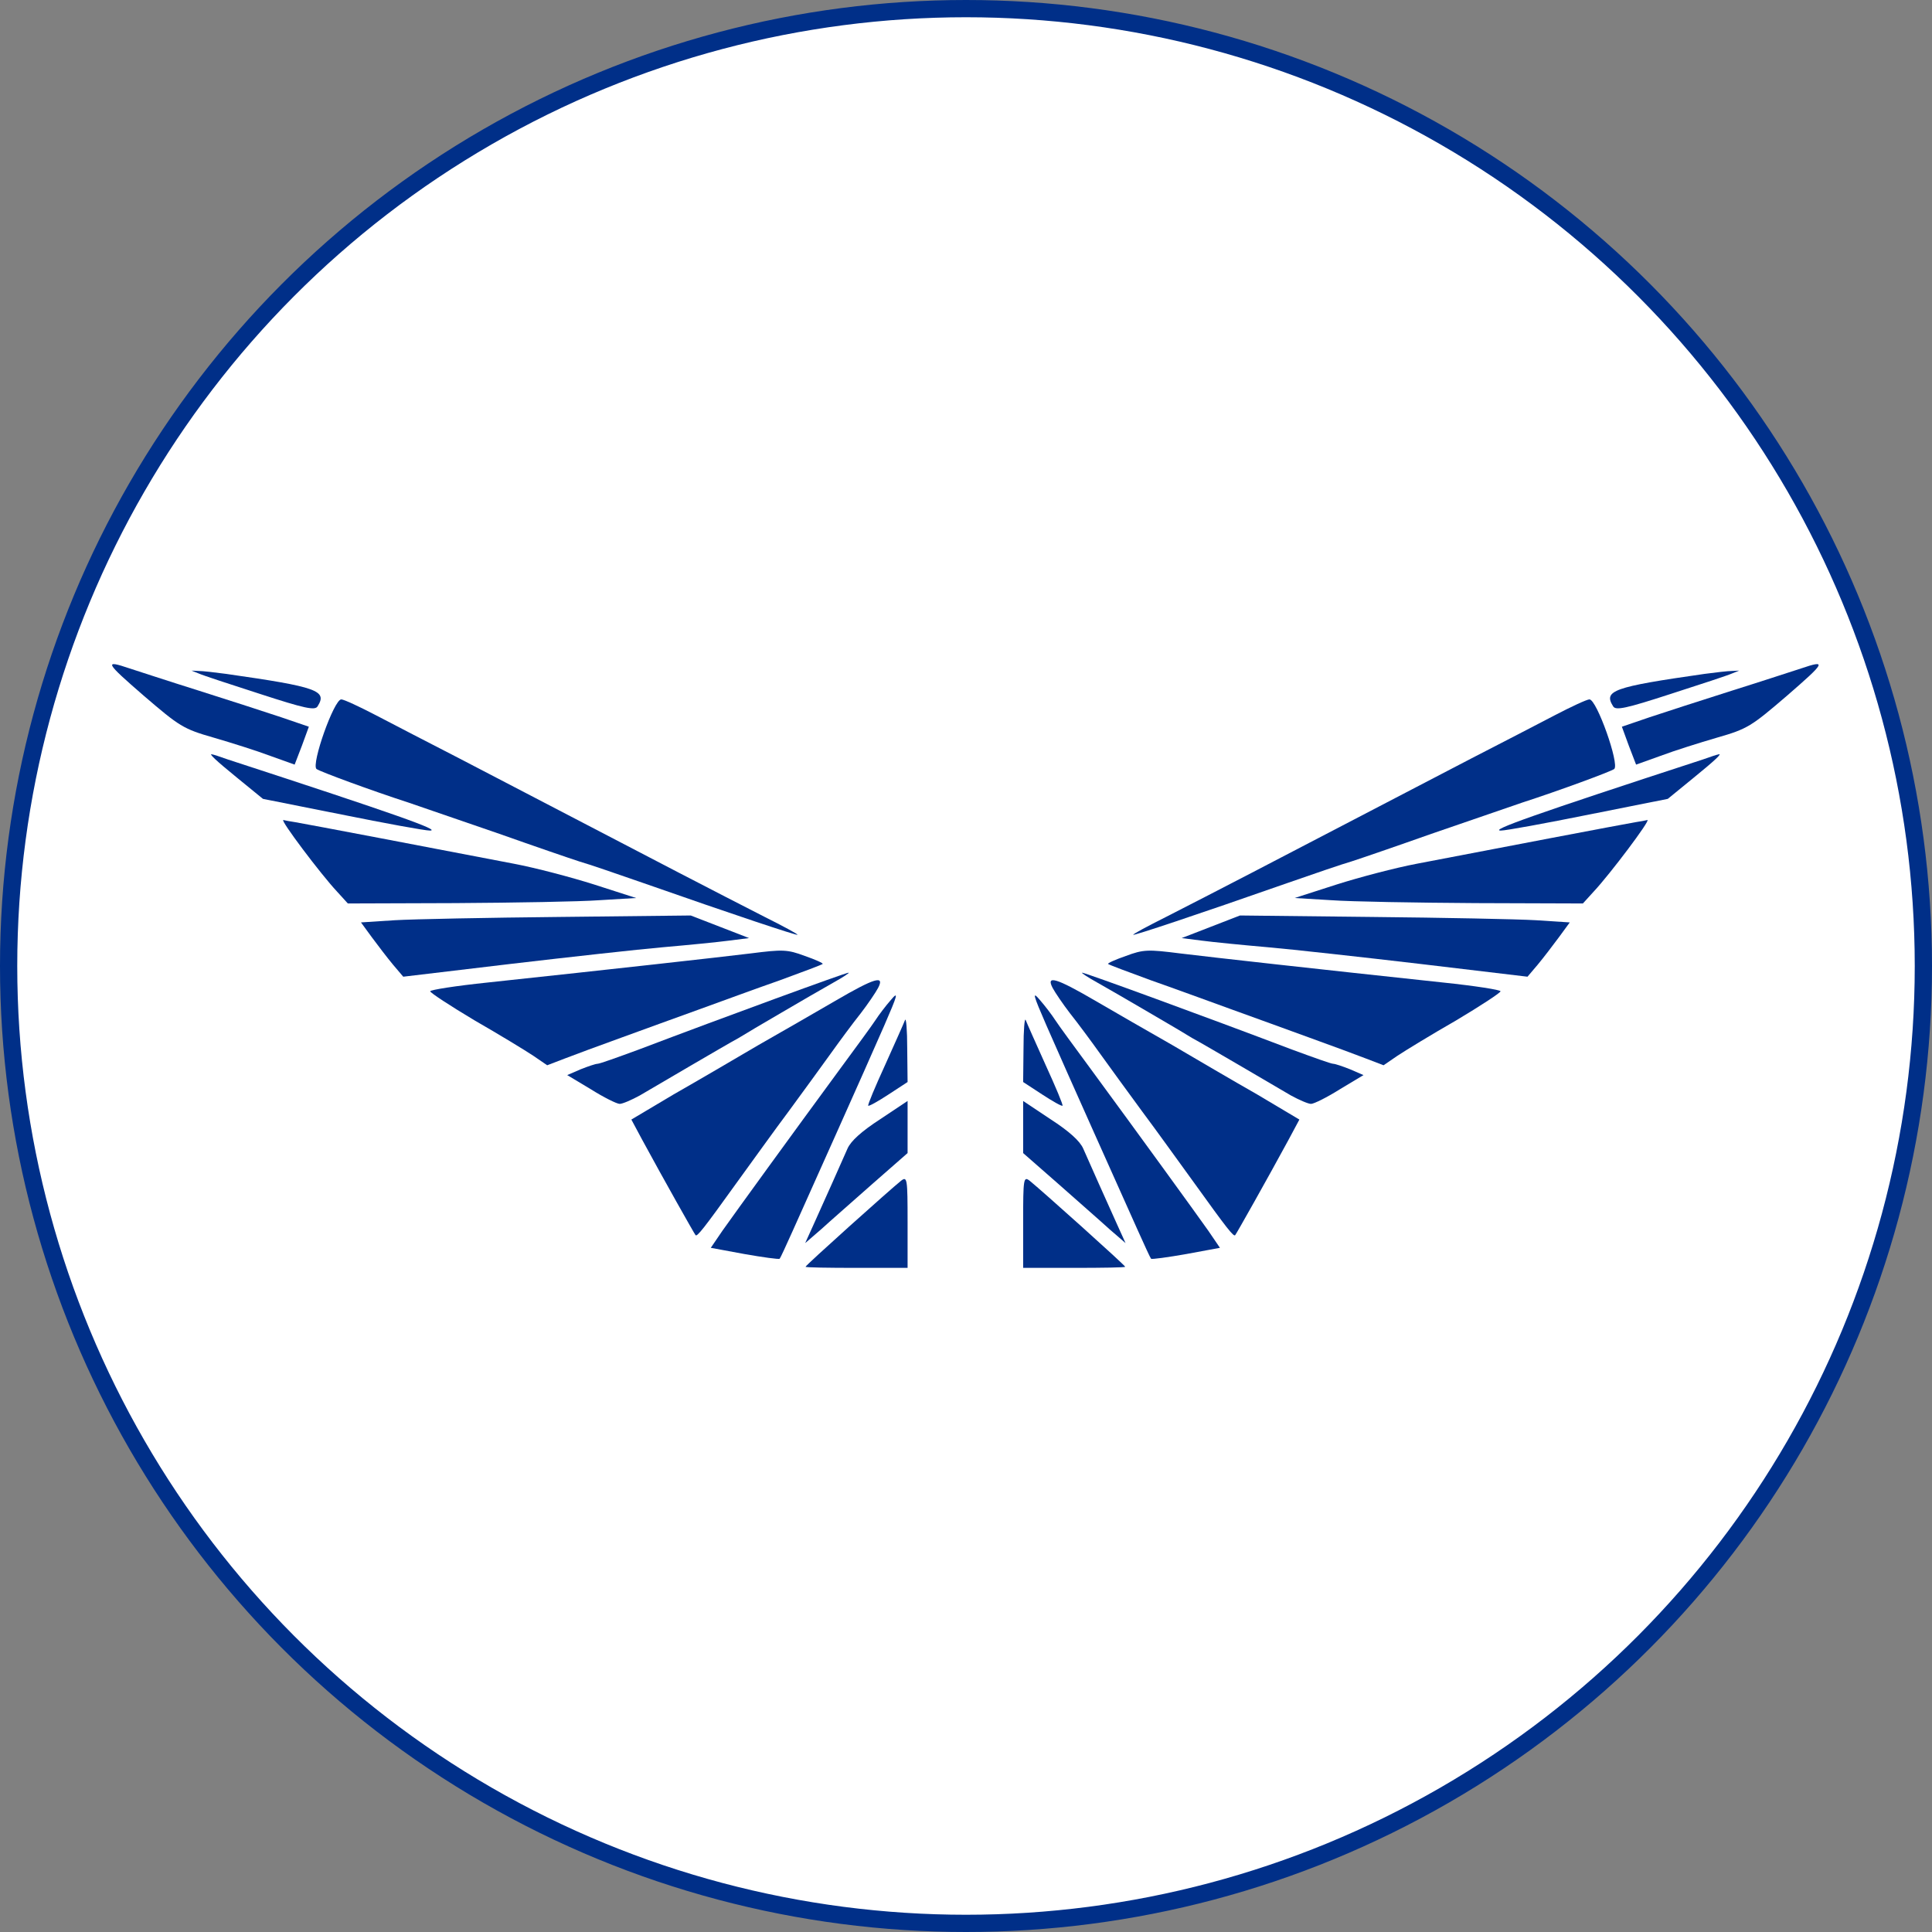 <svg width="224" height="224" viewBox="0 0 224 224" fill="none" xmlns="http://www.w3.org/2000/svg">
<rect x="0" y="0" width="224" height="224" fill="#808080" stroke="none"/>
<circle cx="112" cy="112" r="111" fill="white" stroke="#002F88" stroke-width="2"/>
<path d="M208.831 77.497C207.902 77.793 204.31 78.976 200.804 80.075C197.339 81.173 193.029 82.567 191.255 83.159L188.044 84.257L188.847 86.454L189.692 88.651L192.522 87.637C194.086 87.046 197.043 86.116 199.071 85.525C202.62 84.511 203.043 84.215 207.183 80.666C211.662 76.779 211.831 76.483 208.831 77.497Z" fill="#002F88"/>
<path d="M197.634 78.132C186.987 79.653 185.889 80.075 187.03 81.892C187.325 82.399 188.508 82.146 193.705 80.456C197.127 79.357 200.338 78.301 200.803 78.09L201.648 77.752L200.803 77.794C200.338 77.794 198.902 77.963 197.634 78.132Z" fill="#002F88"/>
<path d="M180.228 82.948C178.284 83.962 173.975 86.201 170.595 87.933C158.976 93.975 150.948 98.158 145.033 101.242C141.78 102.932 137.344 105.214 135.189 106.312C133.077 107.369 131.344 108.298 131.386 108.383C131.513 108.467 138.527 106.143 149.258 102.383C152.3 101.327 155.596 100.186 156.652 99.89C157.708 99.552 161.891 98.116 165.947 96.679C170.003 95.285 174.778 93.637 176.51 93.046C180.693 91.694 186.777 89.454 187.157 89.159C187.791 88.609 185.129 81.089 184.284 81.089C183.988 81.089 182.171 81.934 180.228 82.948Z" fill="#002F88"/>
<path d="M197.423 88.059C177.861 94.439 172.622 96.298 174.016 96.298C174.608 96.298 179.213 95.453 184.241 94.439L193.367 92.622L196.367 90.172C198.859 88.144 199.747 87.299 199.24 87.468C199.155 87.468 198.352 87.721 197.423 88.059Z" fill="#002F88"/>
<path d="M189.608 95.328C188.552 95.497 172.37 98.582 164.258 100.145C161.807 100.609 157.625 101.708 154.963 102.553L150.104 104.116L154.329 104.37C156.653 104.539 164.173 104.665 171.06 104.708L183.524 104.75L184.791 103.356C186.65 101.37 191.425 95.032 191.002 95.075C190.833 95.117 190.2 95.244 189.608 95.328Z" fill="#002F88"/>
<path d="M140.386 107.453L137.006 108.763L139.33 109.058C140.597 109.227 144.019 109.565 146.935 109.819C149.85 110.072 157.835 110.96 164.68 111.762L177.101 113.241L178.284 111.847C178.918 111.086 180.017 109.65 180.735 108.678L182.002 106.946L178.073 106.692C175.961 106.566 167.342 106.397 158.976 106.312L143.766 106.143L140.386 107.453Z" fill="#002F88"/>
<path d="M130.542 110.834C129.317 111.256 128.388 111.679 128.472 111.763C128.557 111.848 130.796 112.693 133.458 113.664C136.119 114.594 140.26 116.115 142.71 117.002C145.161 117.89 149.259 119.368 151.794 120.298C154.372 121.227 157.329 122.326 158.428 122.748L160.413 123.509L162.019 122.41C162.906 121.819 165.948 119.96 168.821 118.312C171.652 116.622 173.976 115.101 173.976 114.932C173.976 114.763 170.976 114.298 167.342 113.918C152.724 112.355 140.598 111.003 136.795 110.538C133.12 110.073 132.57 110.073 130.542 110.834Z" fill="#002F88"/>
<path d="M127.288 113.959C128.471 114.635 131.133 116.156 133.203 117.382C135.316 118.607 137.597 119.959 138.273 120.381C138.991 120.762 141.442 122.198 143.766 123.55C146.089 124.902 148.751 126.465 149.681 127.015C150.61 127.522 151.666 127.986 152.004 127.986C152.342 127.986 153.863 127.226 155.342 126.296L158.088 124.649L156.525 123.973C155.68 123.635 154.793 123.339 154.582 123.339C154.328 123.339 152.216 122.578 149.807 121.691C139.794 117.889 125.809 112.776 125.471 112.776C125.302 112.776 126.147 113.325 127.288 113.959Z" fill="#002F88"/>
<path d="M122.049 114.551C122.345 115.101 123.232 116.41 124.077 117.509C124.922 118.565 126.486 120.678 127.542 122.156C128.598 123.635 130.795 126.635 132.401 128.832C134.048 131.029 136.71 134.747 138.4 137.071C142.287 142.479 143.048 143.451 143.217 143.197C143.386 142.986 146.935 136.691 149.385 132.17L150.653 129.804L145.752 126.888C143.005 125.325 138.611 122.748 135.95 121.185C133.288 119.664 129.232 117.34 126.993 116.03C122.43 113.368 121.247 113.03 122.049 114.551Z" fill="#002F88"/>
<path d="M121.331 118.903C122.345 121.226 124.838 126.846 126.866 131.366C128.894 135.887 131.175 140.999 131.936 142.689C132.696 144.379 133.372 145.858 133.457 145.943C133.541 146.027 135.4 145.774 137.555 145.393L141.442 144.675L140.09 142.689C138.569 140.535 131.978 131.451 126.485 123.973C124.584 121.395 122.725 118.86 122.345 118.269C121.965 117.677 121.162 116.621 120.57 115.945C119.641 114.846 119.767 115.311 121.331 118.903Z" fill="#002F88"/>
<path d="M118.668 121.565L118.626 125.452L120.823 126.888C122.048 127.691 123.105 128.283 123.189 128.198C123.274 128.114 122.386 126.001 121.245 123.508C120.105 120.973 119.048 118.607 118.922 118.269C118.795 117.931 118.668 119.41 118.668 121.565Z" fill="#002F88"/>
<path d="M118.626 130.648V133.69L122.724 137.281C124.964 139.267 127.625 141.591 128.639 142.52L130.498 144.126L129.484 141.887C128.217 139.098 126.4 135 125.597 133.183C125.217 132.296 123.95 131.155 121.795 129.761L118.626 127.648V130.648Z" fill="#002F88"/>
<path d="M118.626 141.676V147H124.541C127.794 147 130.456 146.958 130.456 146.873C130.456 146.704 120.654 137.916 119.386 136.902C118.668 136.353 118.626 136.649 118.626 141.676Z" fill="#002F88"/>
<path d="M15.022 77.497C15.951 77.793 19.543 78.976 23.049 80.075C26.514 81.173 30.823 82.567 32.598 83.159L35.809 84.257L35.006 86.454L34.161 88.651L31.331 87.637C29.767 87.046 26.81 86.116 24.782 85.525C21.233 84.511 20.81 84.215 16.67 80.666C12.191 76.779 12.022 76.483 15.022 77.497Z" fill="#002F88"/>
<path d="M26.219 78.132C36.866 79.653 37.964 80.075 36.823 81.892C36.528 82.399 35.345 82.146 30.148 80.456C26.726 79.357 23.515 78.301 23.05 78.09L22.205 77.752L23.05 77.794C23.515 77.794 24.951 77.963 26.219 78.132Z" fill="#002F88"/>
<path d="M43.625 82.948C45.569 83.962 49.878 86.201 53.258 87.933C64.877 93.975 72.905 98.158 78.82 101.242C82.073 102.932 86.509 105.214 88.664 106.312C90.776 107.369 92.509 108.298 92.466 108.383C92.34 108.467 85.326 106.143 74.595 102.383C71.553 101.327 68.257 100.186 67.201 99.89C66.145 99.552 61.962 98.116 57.906 96.679C53.85 95.285 49.075 93.637 47.343 93.046C43.16 91.694 37.076 89.454 36.696 89.159C36.062 88.609 38.724 81.089 39.569 81.089C39.865 81.089 41.682 81.934 43.625 82.948Z" fill="#002F88"/>
<path d="M26.43 88.059C45.992 94.439 51.231 96.298 49.837 96.298C49.245 96.298 44.64 95.453 39.612 94.439L30.486 92.622L27.486 90.172C24.994 88.144 24.106 87.299 24.613 87.468C24.698 87.468 25.501 87.721 26.43 88.059Z" fill="#002F88"/>
<path d="M34.246 95.328C35.302 95.497 51.484 98.582 59.596 100.145C62.047 100.609 66.23 101.708 68.891 102.553L73.75 104.116L69.525 104.37C67.201 104.539 59.681 104.665 52.794 104.708L40.33 104.75L39.062 103.356C37.203 101.37 32.429 95.032 32.852 95.075C33.021 95.117 33.654 95.244 34.246 95.328Z" fill="#002F88"/>
<path d="M83.468 107.453L86.848 108.763L84.524 109.058C83.257 109.227 79.835 109.565 76.919 109.819C74.004 110.072 66.019 110.96 59.174 111.762L46.753 113.241L45.57 111.847C44.936 111.086 43.837 109.65 43.119 108.678L41.852 106.946L45.781 106.692C47.893 106.566 56.512 106.397 64.878 106.312L80.088 106.143L83.468 107.453Z" fill="#002F88"/>
<path d="M93.312 110.834C94.537 111.256 95.467 111.679 95.382 111.763C95.298 111.848 93.059 112.693 90.397 113.664C87.735 114.594 83.594 116.115 81.144 117.002C78.694 117.89 74.595 119.368 72.06 120.298C69.483 121.227 66.525 122.326 65.427 122.748L63.441 123.509L61.836 122.41C60.948 121.819 57.906 119.96 55.033 118.312C52.203 116.622 49.879 115.101 49.879 114.932C49.879 114.763 52.879 114.298 56.512 113.918C71.131 112.355 83.257 111.003 87.059 110.538C90.735 110.073 91.284 110.073 93.312 110.834Z" fill="#002F88"/>
<path d="M96.565 113.959C95.382 114.635 92.72 116.156 90.65 117.382C88.537 118.607 86.256 119.959 85.58 120.381C84.862 120.762 82.411 122.198 80.087 123.55C77.764 124.902 75.102 126.465 74.172 127.015C73.243 127.522 72.187 127.986 71.849 127.986C71.511 127.986 69.99 127.226 68.511 126.296L65.764 124.649L67.328 123.973C68.173 123.635 69.06 123.339 69.271 123.339C69.525 123.339 71.637 122.578 74.046 121.691C84.059 117.889 98.044 112.776 98.382 112.776C98.551 112.776 97.706 113.325 96.565 113.959Z" fill="#002F88"/>
<path d="M101.805 114.551C101.509 115.101 100.622 116.41 99.777 117.509C98.932 118.565 97.368 120.678 96.312 122.156C95.256 123.635 93.059 126.635 91.453 128.832C89.806 131.029 87.144 134.747 85.454 137.071C81.567 142.479 80.806 143.451 80.637 143.197C80.468 142.986 76.919 136.691 74.469 132.17L73.201 129.804L78.102 126.888C80.849 125.325 85.243 122.748 87.904 121.185C90.566 119.664 94.622 117.34 96.861 116.03C101.424 113.368 102.607 113.03 101.805 114.551Z" fill="#002F88"/>
<path d="M102.522 118.903C101.508 121.226 99.016 126.846 96.987 131.366C94.96 135.887 92.678 140.999 91.917 142.689C91.157 144.379 90.481 145.858 90.396 145.943C90.312 146.027 88.453 145.774 86.298 145.393L82.411 144.675L83.763 142.689C85.284 140.535 91.875 131.451 97.368 123.973C99.269 121.395 101.128 118.86 101.508 118.269C101.889 117.677 102.691 116.621 103.283 115.945C104.212 114.846 104.086 115.311 102.522 118.903Z" fill="#002F88"/>
<path d="M105.185 121.565L105.227 125.452L103.03 126.888C101.805 127.691 100.749 128.283 100.664 128.198C100.58 128.114 101.467 126.001 102.608 123.508C103.748 120.973 104.805 118.607 104.931 118.269C105.058 117.931 105.185 119.41 105.185 121.565Z" fill="#002F88"/>
<path d="M105.227 130.648V133.69L101.129 137.281C98.889 139.267 96.228 141.591 95.214 142.52L93.355 144.126L94.369 141.887C95.636 139.098 97.453 135 98.256 133.183C98.636 132.296 99.903 131.155 102.058 129.761L105.227 127.648V130.648Z" fill="#002F88"/>
<path d="M105.227 141.676V147H99.312C96.059 147 93.397 146.958 93.397 146.873C93.397 146.704 103.199 137.916 104.467 136.902C105.185 136.353 105.227 136.649 105.227 141.676Z" fill="#002F88"/>
</svg>
